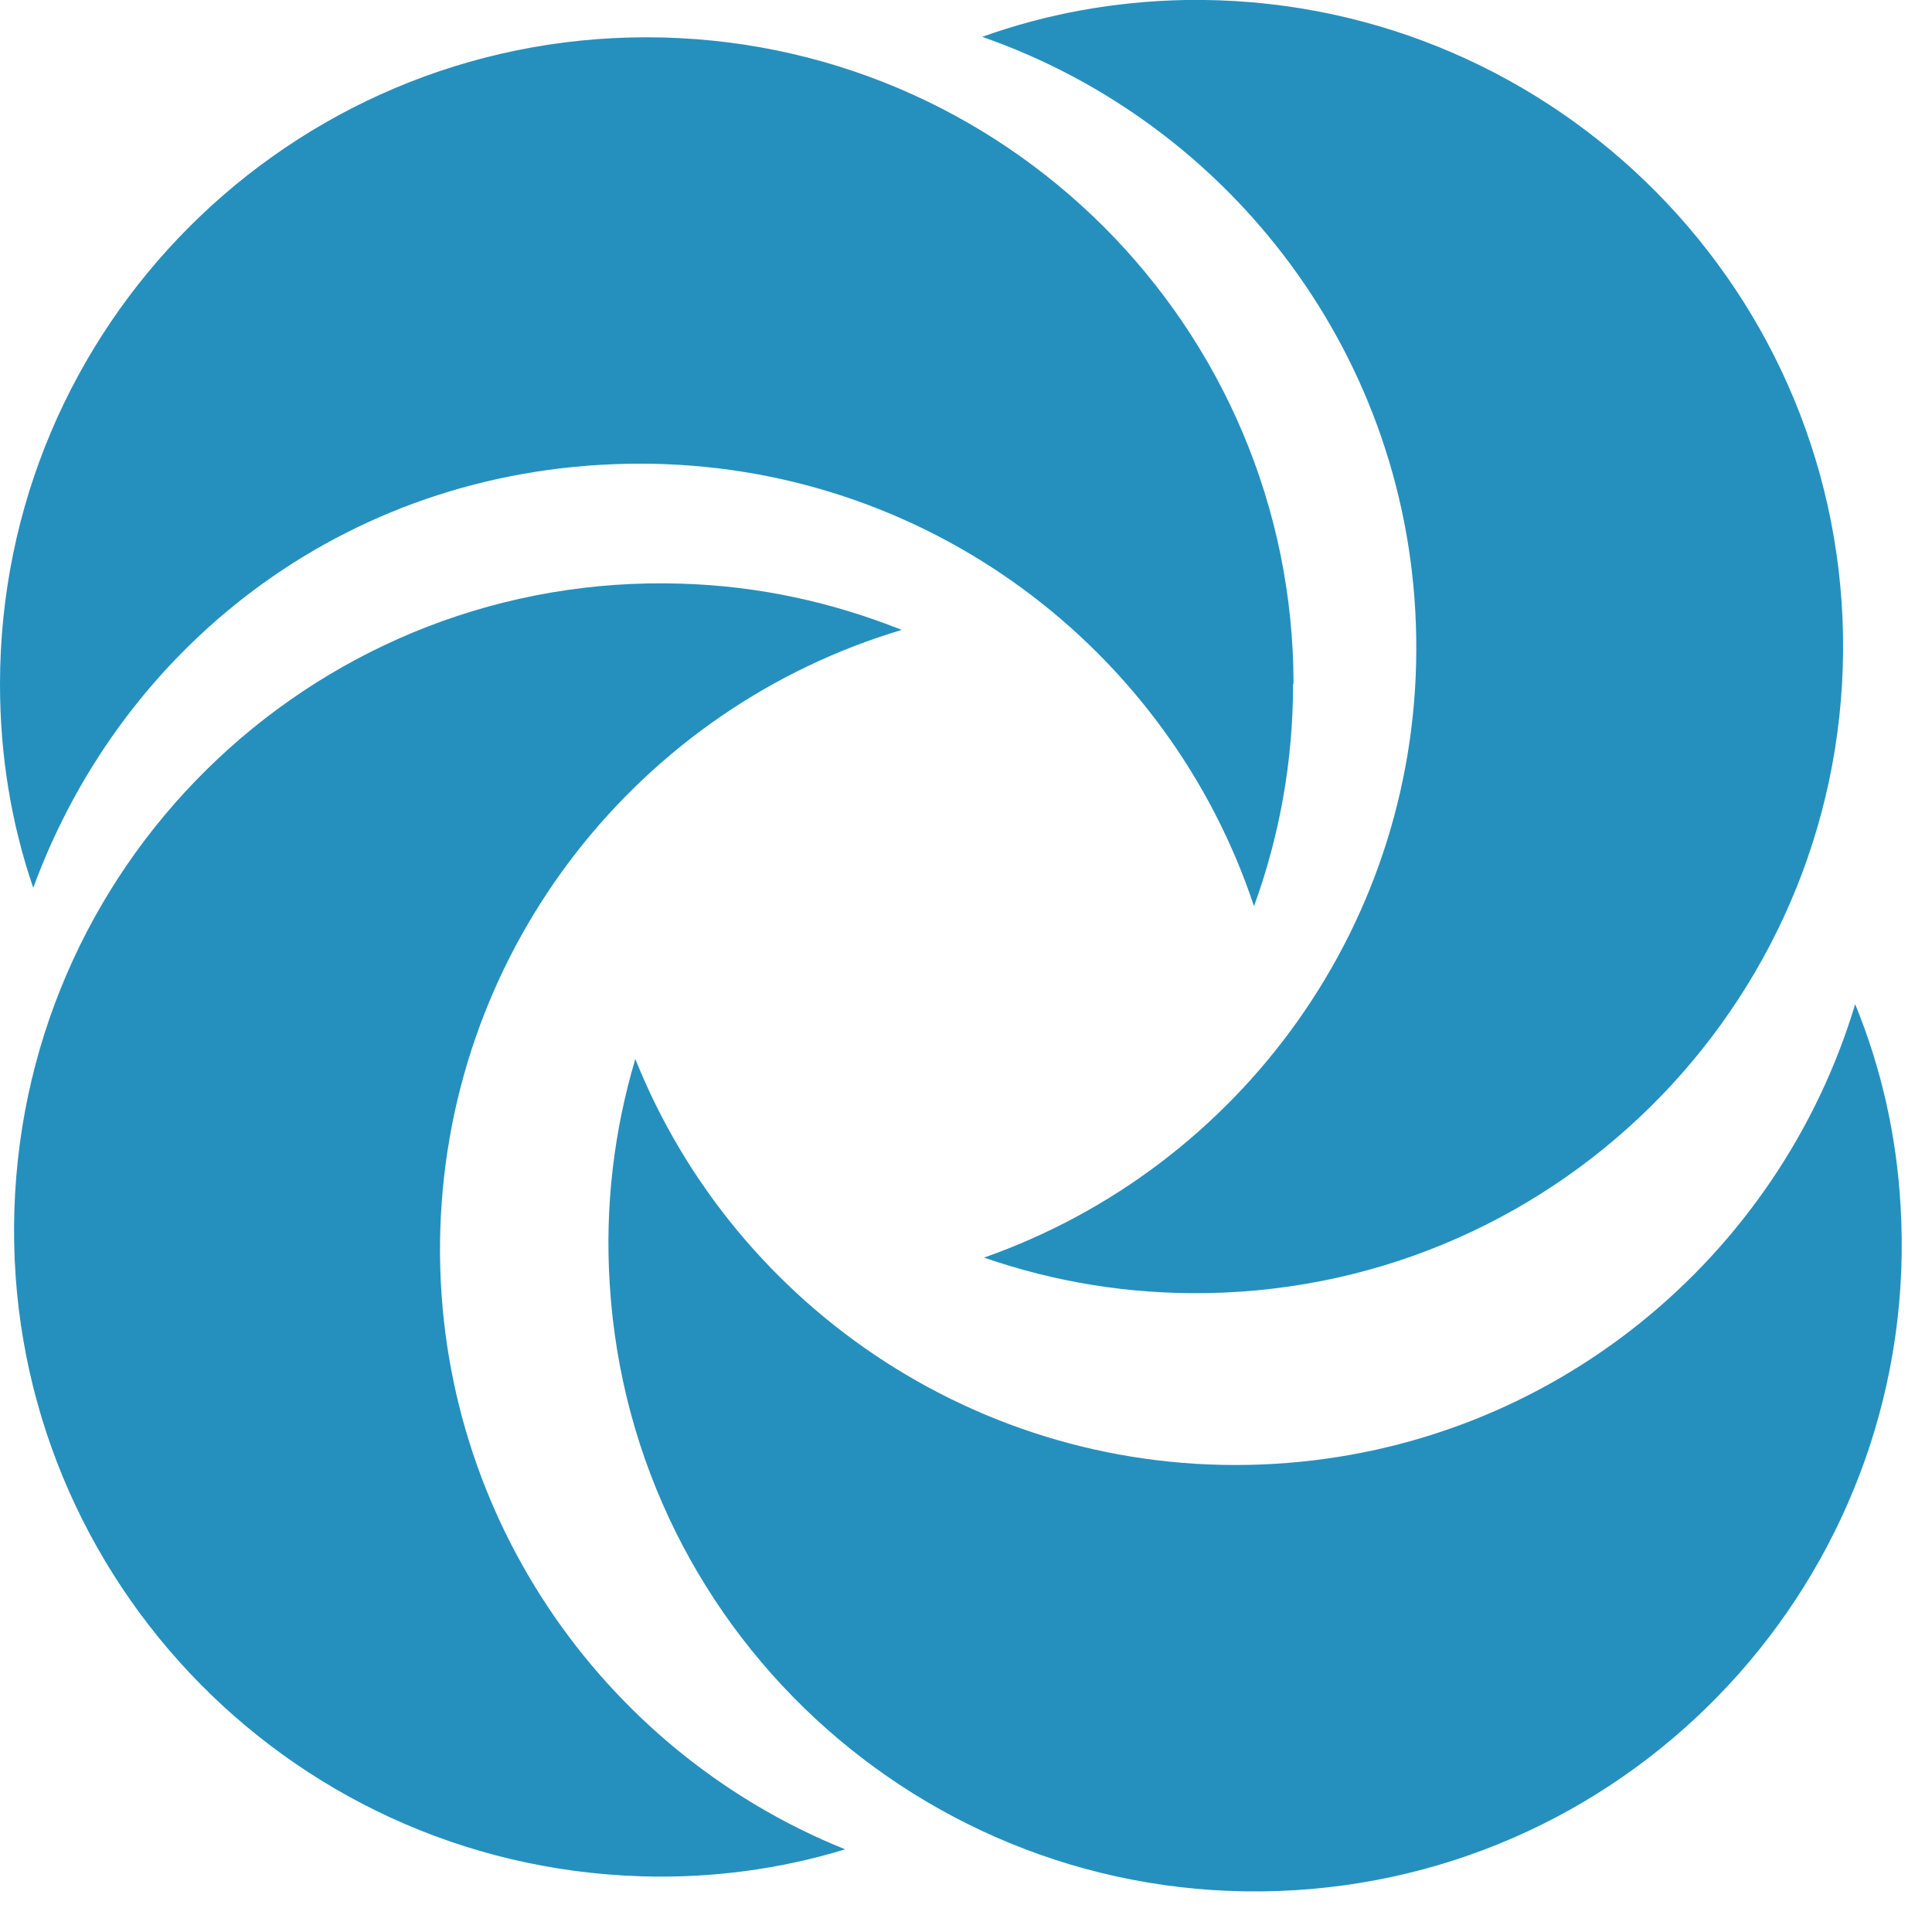 <svg xmlns="http://www.w3.org/2000/svg" width="43" height="43" viewBox="0 0 43 43" fill="none">
  <g clipPath="url(#clip0_1140_89)">
    <path d="M28.78 15.22C28.78 16.97 28.47 18.63 27.91 20.17C26.01 14.44 20.61 10.32 14.25 10.32C7.89 10.32 2.76 14.25 0.74 19.76C0.25 18.33 0 16.81 0 15.23C0 7.27 6.45 0.83 14.39 0.83C22.33 0.83 28.79 7.28 28.79 15.23L28.78 15.22Z" fill="#2590BE"/>
    <path d="M26.87 28.78C25.12 28.81 23.46 28.53 21.9 27.99C27.6 25.99 31.63 20.53 31.52 14.17C31.42 7.97 27.4 2.75 21.86 0.82C23.28 0.31 24.8 0.03 26.38 1.39179e-05C34.33 -0.13 40.88 6.2 41.02 14.14C41.15 22.09 34.82 28.64 26.87 28.78Z" fill="#2590BE"/>
    <path d="M13.57 28.57C13.46 26.83 13.67 25.15 14.14 23.57C16.38 29.17 22.02 32.96 28.37 32.58C34.56 32.21 39.6 27.97 41.29 22.35C41.86 23.74 42.21 25.25 42.3 26.83C42.78 34.77 36.73 41.59 28.81 42.07C20.87 42.55 14.05 36.5 13.57 28.57Z" fill="#2590BE"/>
    <path d="M15.15 12.99C16.9 13.04 18.54 13.41 20.07 14.02C14.29 15.74 10 21.01 9.8 27.36C9.61 33.56 13.37 38.97 18.81 41.16C17.37 41.6 15.84 41.81 14.26 41.76C6.31 41.51 0.07 34.87 0.32 26.93C0.57 18.98 7.21 12.74 15.16 12.99H15.15Z" fill="#2590BE"/>
  </g>
  <defs>
    <clipPath id="clip0_1140_89">
      <rect width="42.33" height="42.1" fill="white"/>
    </clipPath>
  </defs>
</svg>
